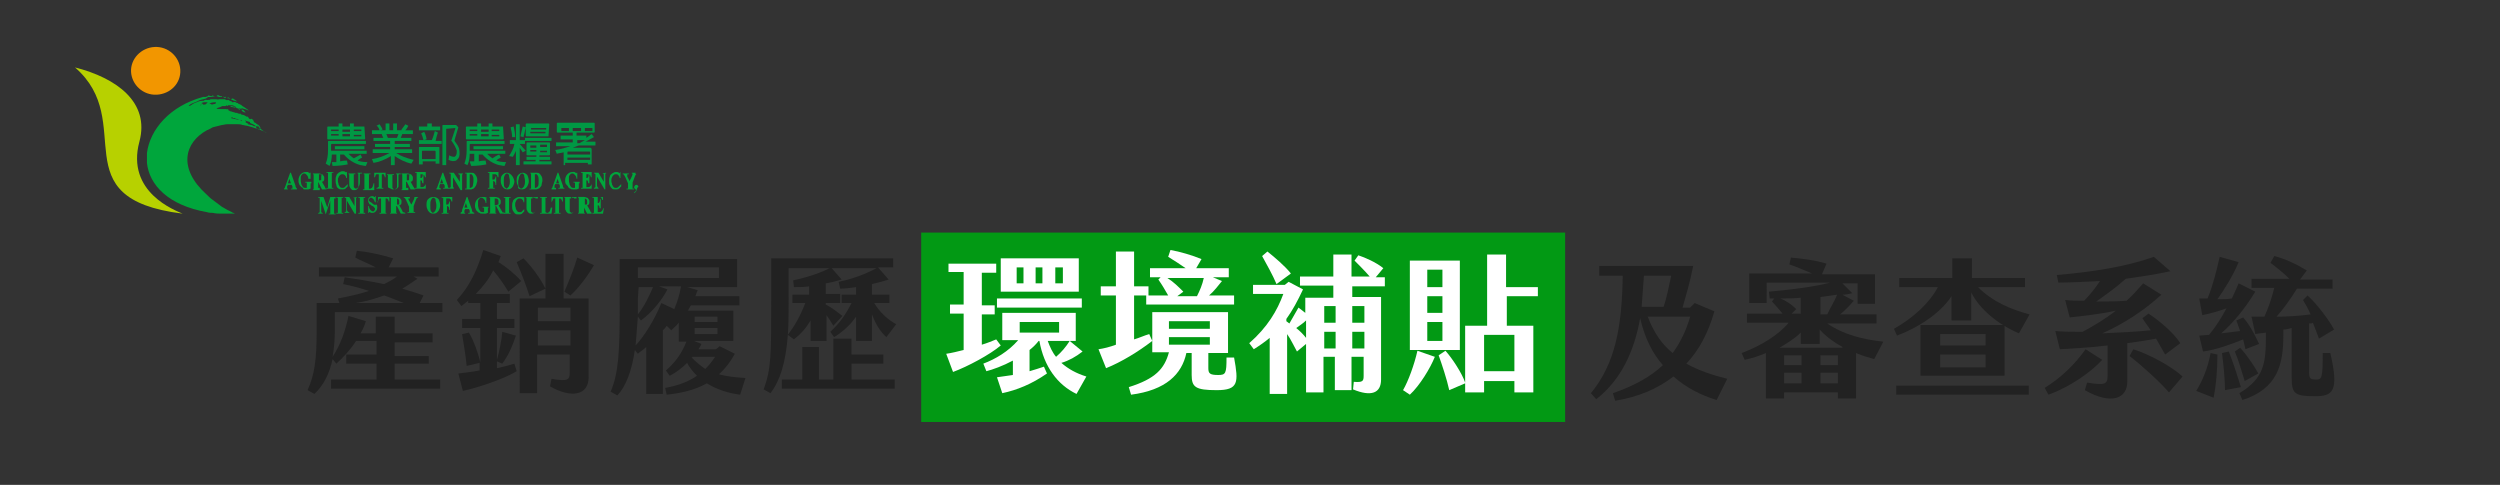 <?xml version="1.0" encoding="utf-8"?>
<!-- Generator: Adobe Illustrator 27.7.0, SVG Export Plug-In . SVG Version: 6.00 Build 0)  -->
<svg version="1.1" id="圖層_1" xmlns="http://www.w3.org/2000/svg" xmlns:xlink="http://www.w3.org/1999/xlink" x="0px" y="0px"
	 viewBox="0 0 330 64" style="enable-background:new 0 0 330 64;" xml:space="preserve">
<rect x="0" y="0" width="330" height="64" fill="#333333" stroke="none"/>
<style type="text/css">
	.st0{fill:#00A63C;}
	.st1{fill:#009844;}
	.st2{fill:#F29600;}
	.st3{fill:#B7D100;}
	.st4{fill:#029914;}
	.st5{enable-background:new    ;}
	.st6{fill:#222222;}
	.st7{fill:#FFFFFF;}
</style>
<g>
	<g>
		<path class="st0" d="M43.2,27.4L42.7,26H42v0.1h0.1c0,0,0.1,0,0.1,0c0,0,0,0,0,0.1c0,0,0,0.1,0,0.2v1.3c0,0.1,0,0.1,0,0.2
			c0,0,0,0.1,0,0.1c0,0,0,0-0.1,0.1c0,0-0.1,0-0.1,0H42v0.1h0.6v-0.1h0c-0.1,0-0.1,0-0.1,0c0,0-0.1-0.1-0.1-0.1c0,0,0-0.1,0-0.2
			v-1.3l0.6,1.8H43l0.6-1.8v1.4c0,0.1,0,0.2,0,0.2c0,0,0,0.1,0,0.1c0,0-0.1,0-0.1,0h-0.1v0.1h0.9v-0.1h-0.1c0,0-0.1,0-0.1,0
			c0,0,0,0,0-0.1c0,0,0-0.1,0-0.2v-1.4c0-0.1,0-0.2,0-0.2c0,0,0,0,0-0.1c0,0,0.1,0,0.1,0h0.1V26h-0.7L43.2,27.4z"/>
		<path class="st0" d="M44.4,26.1L44.4,26.1c0.1,0,0.1,0,0.2,0c0,0,0,0,0,0.1c0,0,0,0.1,0,0.2v1.4c0,0.1,0,0.2,0,0.2c0,0,0,0,0,0.1
			c0,0-0.1,0-0.1,0h-0.1v0.1h0.9v-0.1h-0.1c0,0-0.1,0-0.1,0c0,0,0,0,0-0.1c0,0,0-0.1,0-0.2v-1.4c0-0.1,0-0.2,0-0.2c0,0,0-0.1,0-0.1
			c0,0,0.1,0,0.1,0h0.1V26h-0.9V26.1z"/>
		<path class="st0" d="M46.6,26.1L46.6,26.1L46.6,26.1c0.1,0,0.2,0.1,0.2,0.1c0,0,0,0.1,0,0.2v0.8L46.1,26h-0.6v0.1l0,0
			c0,0,0.1,0,0.1,0c0,0,0,0,0.1,0.1l0,0v1.5c0,0.1,0,0.2,0,0.2c0,0-0.1,0.1-0.2,0.1l0,0v0.1h0.6v-0.1H46c0,0-0.1,0-0.1-0.1
			c0,0-0.1-0.1-0.1-0.2v-1.2l1,1.7H47v-1.8c0-0.1,0-0.2,0-0.2c0,0,0-0.1,0-0.1c0,0,0,0,0.1,0l0,0V26L46.6,26.1L46.6,26.1z"/>
		<path class="st0" d="M47.3,26.1L47.3,26.1c0.1,0,0.1,0,0.2,0c0,0,0,0,0,0.1c0,0,0,0.1,0,0.2v1.4c0,0.1,0,0.2,0,0.2c0,0,0,0,0,0.1
			c0,0-0.1,0-0.1,0h-0.1v0.1h0.9v-0.1h-0.1c0,0-0.1,0-0.1,0c0,0,0,0,0-0.1c0,0,0-0.1,0-0.2v-1.4c0-0.1,0-0.2,0-0.2c0,0,0-0.1,0-0.1
			c0,0,0.1,0,0.1,0h0.1V26h-0.9V26.1z"/>
		<path class="st0" d="M49.1,26.8c-0.1-0.1-0.2-0.1-0.3-0.2c0,0-0.1-0.1-0.1-0.1c0,0,0-0.1,0-0.1c0-0.1,0-0.1,0.1-0.2
			c0-0.1,0.1-0.1,0.2-0.1c0.1,0,0.2,0.1,0.3,0.2c0.1,0.1,0.1,0.2,0.2,0.4l0,0h0.1l0-0.8h-0.1l0,0c0,0.1,0,0.1,0,0.1c0,0,0,0,0,0
			c0,0,0,0-0.1,0c-0.1,0-0.1-0.1-0.1-0.1c-0.1,0-0.1,0-0.2,0c-0.2,0-0.3,0.1-0.4,0.2c-0.1,0.1-0.1,0.3-0.1,0.4c0,0.1,0,0.2,0.1,0.3
			c0,0.1,0.1,0.2,0.2,0.2c0.1,0.1,0.2,0.2,0.3,0.2c0.1,0.1,0.2,0.1,0.2,0.2c0,0,0.1,0.1,0.1,0.1c0,0,0,0.1,0,0.1
			c0,0.1,0,0.1-0.1,0.2c0,0.1-0.1,0.1-0.2,0.1c-0.1,0-0.2-0.1-0.3-0.2c-0.1-0.1-0.2-0.3-0.2-0.5l0,0h-0.1v0.9h0.1l0,0
			c0,0,0-0.1,0-0.1c0,0,0,0,0,0c0,0,0,0,0.1,0c0.1,0,0.1,0.1,0.2,0.1c0,0,0.1,0,0.2,0c0.2,0,0.3-0.1,0.4-0.2
			c0.1-0.1,0.2-0.3,0.2-0.5c0-0.1,0-0.3-0.1-0.4C49.4,27.1,49.3,27,49.1,26.8z"/>
		<path class="st0" d="M49.8,26.7L49.8,26.7L49.8,26.7c0.1-0.2,0.2-0.3,0.2-0.4c0-0.1,0.1-0.1,0.2-0.1h0.1v1.6c0,0.1,0,0.2,0,0.2
			c0,0,0,0,0,0.1c0,0-0.1,0-0.1,0h-0.1v0.1H51v-0.1H51c0,0-0.1,0-0.1,0c0,0,0,0,0-0.1c0,0,0-0.1,0-0.2v-1.6h0.1c0.1,0,0.1,0,0.1,0
			c0,0,0.1,0.1,0.1,0.1c0,0.1,0.1,0.1,0.1,0.3l0,0h0.1V26h-1.5V26.7z"/>
		<path class="st0" d="M53.2,28c0,0-0.1-0.1-0.1-0.2l-0.4-0.7c0.1,0,0.2-0.1,0.2-0.1c0.1-0.1,0.1-0.2,0.1-0.4c0-0.1,0-0.2-0.1-0.3
			c-0.1-0.1-0.1-0.2-0.2-0.2c-0.1,0-0.2-0.1-0.4-0.1h-0.8v0.1h0c0.1,0,0.1,0,0.1,0c0,0,0,0,0,0.1c0,0,0,0.1,0,0.2v1.4
			c0,0.1,0,0.2,0,0.2c0,0,0,0,0,0.1c0,0-0.1,0-0.1,0h0v0.1h0.9v-0.1h0c-0.1,0-0.1,0-0.1,0c0,0,0,0,0-0.1c0,0,0-0.1,0-0.2v-0.6h0.1
			l0.5,1h0.6v-0.1L53.2,28C53.2,28.1,53.2,28.1,53.2,28z M52.2,26.2L52.2,26.2c0.2,0,0.3,0,0.4,0.1c0.1,0.1,0.1,0.2,0.1,0.3
			c0,0.1,0,0.2,0,0.3c0,0.1-0.1,0.1-0.1,0.1c-0.1,0-0.1,0-0.2,0h0V26.2z"/>
		<path class="st0" d="M54.5,26.1L54.5,26.1c0.1,0,0.1,0,0.2,0c0,0,0,0,0,0c0,0,0,0.1-0.1,0.3l-0.3,0.6L54,26.5
			c-0.1-0.2-0.1-0.2-0.1-0.3c0,0,0,0,0,0c0,0,0,0,0.1,0h0.1V26h-0.8v0.1l0,0c0,0,0.1,0,0.1,0c0,0,0.1,0.1,0.2,0.3l0.4,0.9v0.4
			c0,0.1,0,0.2,0,0.2c0,0,0,0.1,0,0.1c0,0-0.1,0-0.1,0h-0.1v0.1h1v-0.1h-0.1c0,0-0.1,0-0.1,0c0,0,0,0,0-0.1c0,0,0-0.1,0-0.2l0-0.5
			l0.3-0.8c0.1-0.2,0.1-0.3,0.2-0.3c0,0,0.1,0,0.1-0.1l0,0V26h-0.5V26.1z"/>
		<path class="st0" d="M57.2,26C57.2,26,57.2,26,57.2,26C57.2,26,57.2,26,57.2,26c-0.3,0-0.5,0.1-0.7,0.3c-0.2,0.2-0.2,0.5-0.2,0.8
			c0,0.3,0.1,0.5,0.2,0.7c0.2,0.3,0.4,0.4,0.7,0.4c0.3,0,0.5-0.1,0.7-0.4c0.1-0.2,0.2-0.4,0.2-0.7c0-0.3-0.1-0.6-0.2-0.8
			C57.7,26.1,57.5,26,57.2,26z M56.9,27.9c-0.1-0.2-0.1-0.4-0.1-0.8c0-0.3,0-0.5,0.1-0.7c0.1-0.2,0.2-0.3,0.3-0.3
			c0.1,0,0.1,0,0.2,0.1c0.1,0.1,0.1,0.1,0.1,0.3c0,0.1,0.1,0.3,0.1,0.6c0,0.2,0,0.4-0.1,0.6c0,0.1-0.1,0.2-0.2,0.3
			c0,0-0.1,0.1-0.2,0.1C57.1,28.1,57,28,56.9,27.9z"/>
		<path class="st0" d="M58.3,26.1L58.3,26.1c0.1,0,0.1,0,0.2,0c0,0,0,0,0,0.1c0,0,0,0.1,0,0.2v1.4c0,0.1,0,0.2,0,0.2c0,0,0,0,0,0.1
			c0,0-0.1,0-0.1,0h-0.1v0.1h0.9v-0.1h-0.1c0,0-0.1,0-0.1,0c0,0,0,0,0-0.1c0,0,0-0.1,0-0.2v-0.6h0c0.1,0,0.1,0,0.2,0.1
			c0.1,0.1,0.1,0.2,0.1,0.4l0,0h0.1v-1.1h-0.1l0,0c0,0.1,0,0.2-0.1,0.3c0,0.1-0.1,0.1-0.1,0.1c0,0-0.1,0-0.2,0h0v-0.8H59
			c0.1,0,0.2,0,0.3,0c0.1,0,0.1,0.1,0.2,0.1c0,0.1,0.1,0.2,0.1,0.3l0,0h0.1V26h-1.4V26.1z"/>
		<path class="st0" d="M62.4,28c0,0-0.1-0.1-0.1-0.3L61.7,26h-0.1l-0.6,1.7C61,27.8,61,28,60.9,28c0,0-0.1,0.1-0.1,0.1l0,0v0.1h0.6
			v-0.1l0,0c-0.1,0-0.1,0-0.1,0c0,0,0-0.1,0-0.1c0,0,0-0.1,0-0.2l0.1-0.2h0.5l0.1,0.2c0,0.1,0,0.1,0,0.1c0,0,0,0,0,0.1
			c0,0,0,0,0,0.1c0,0-0.1,0-0.1,0h-0.1v0.1h0.8v-0.1L62.4,28C62.5,28.1,62.5,28.1,62.4,28z M61.3,27.4l0.2-0.6l0.2,0.6H61.3z"/>
		<path class="st0" d="M63.7,27.4L63.7,27.4c0.1,0,0.1,0,0.2,0c0,0,0,0,0,0.1c0,0,0,0,0,0.2V28c0,0-0.1,0-0.1,0c0,0-0.1,0-0.1,0
			c-0.1,0-0.2,0-0.3-0.1c-0.1-0.1-0.1-0.2-0.2-0.3c0-0.1-0.1-0.3-0.1-0.5c0-0.2,0-0.3,0-0.5c0-0.2,0.1-0.3,0.2-0.4
			c0.1-0.1,0.2-0.1,0.3-0.1c0.1,0,0.2,0.1,0.3,0.2c0.1,0.1,0.2,0.3,0.2,0.5l0,0h0.1V26h-0.1l0,0c0,0.1,0,0.1,0,0.1c0,0,0,0,0,0
			c0,0,0,0-0.1-0.1C64,26,63.9,26,63.9,26c-0.1,0-0.1,0-0.2,0c-0.3,0-0.5,0.1-0.7,0.3c-0.2,0.2-0.3,0.5-0.3,0.8c0,0.2,0,0.3,0.1,0.5
			c0,0.1,0.1,0.2,0.2,0.3c0.1,0.1,0.2,0.2,0.3,0.2c0.1,0.1,0.2,0.1,0.4,0.1c0.1,0,0.2,0,0.4,0c0.1,0,0.2-0.1,0.3-0.1l0,0v-0.5
			c0-0.1,0-0.1,0-0.1c0,0,0-0.1,0-0.1c0,0,0,0,0.1,0l0,0v-0.1h-0.8V27.4z"/>
		<path class="st0" d="M66.3,28c0,0,0-0.1-0.1-0.2l-0.4-0.7c0.1,0,0.2-0.1,0.2-0.1c0.1-0.1,0.1-0.2,0.1-0.4c0-0.1,0-0.2-0.1-0.3
			c-0.1-0.1-0.1-0.2-0.2-0.2c-0.1,0-0.2-0.1-0.4-0.1h-0.8v0.1h0c0.1,0,0.1,0,0.1,0c0,0,0,0,0,0.1c0,0,0,0.1,0,0.2v1.4
			c0,0.1,0,0.2,0,0.2c0,0,0,0,0,0.1c0,0-0.1,0-0.1,0h0v0.1h0.9v-0.1h0c-0.1,0-0.1,0-0.1,0c0,0,0,0,0-0.1c0,0,0-0.1,0-0.2v-0.6h0.1
			l0.5,1h0.6v-0.1L66.3,28C66.4,28.1,66.3,28.1,66.3,28z M65.3,27.1v-0.9h0.1c0.1,0,0.2,0,0.3,0.1c0.1,0.1,0.1,0.2,0.1,0.3
			c0,0.1,0,0.2,0,0.3c0,0.1-0.1,0.1-0.1,0.1C65.5,27.1,65.5,27.1,65.3,27.1L65.3,27.1z"/>
		<path class="st0" d="M66.5,26.1L66.5,26.1c0.1,0,0.1,0,0.2,0c0,0,0,0,0,0.1c0,0,0,0.1,0,0.2v1.4c0,0.1,0,0.2,0,0.2c0,0,0,0,0,0.1
			c0,0-0.1,0-0.1,0h-0.1v0.1h0.9v-0.1h-0.1c0,0-0.1,0-0.1,0c0,0,0,0,0-0.1c0,0,0-0.1,0-0.2v-1.4c0-0.1,0-0.2,0-0.2c0,0,0-0.1,0-0.1
			c0,0,0.1,0,0.1,0h0.1V26h-0.9V26.1z"/>
		<path class="st0" d="M69.1,26c0,0,0,0.1,0,0.1c0,0,0,0,0,0c0,0,0,0-0.1-0.1C68.8,26,68.6,26,68.5,26c-0.2,0-0.3,0.1-0.5,0.2
			c-0.1,0.1-0.3,0.2-0.3,0.4c-0.1,0.2-0.1,0.4-0.1,0.6c0,0.2,0,0.4,0.1,0.6c0.1,0.2,0.2,0.3,0.3,0.4c0.1,0.1,0.3,0.1,0.5,0.1
			c0.1,0,0.3,0,0.4-0.1c0.1-0.1,0.2-0.2,0.3-0.3v-0.3l-0.1,0.1c-0.1,0.1-0.2,0.2-0.3,0.3C68.8,28,68.7,28,68.6,28
			c-0.1,0-0.2,0-0.3-0.1c-0.1-0.1-0.1-0.2-0.2-0.3c0-0.2-0.1-0.3-0.1-0.5c0-0.2,0-0.4,0.1-0.5c0-0.1,0.1-0.2,0.2-0.3
			c0.1-0.1,0.2-0.1,0.3-0.1c0.1,0,0.2,0,0.3,0.1c0.1,0.1,0.2,0.2,0.2,0.4l0,0h0.1V26L69.1,26L69.1,26z"/>
		<path class="st0" d="M70.5,26.1L70.5,26.1c0.1,0,0.1,0,0.2,0c0,0,0,0,0,0.1c0,0,0,0.1,0,0.2v0.9c0,0.2,0,0.4,0,0.5
			c0,0.1-0.1,0.2-0.1,0.2c-0.1,0-0.1,0.1-0.2,0.1c-0.1,0-0.1,0-0.2-0.1c0,0-0.1-0.1-0.1-0.1c0-0.1,0-0.2,0-0.4v-1c0-0.1,0-0.2,0-0.2
			c0,0,0,0,0-0.1c0,0,0,0,0.1,0h0.1V26h-0.9v0.1l0,0h0c0.1,0,0.1,0,0.1,0c0,0,0,0,0,0.1c0,0,0,0.1,0,0.2v1c0,0.2,0,0.3,0.1,0.4
			c0,0.1,0.1,0.2,0.2,0.3c0.1,0.1,0.2,0.1,0.3,0.1c0.2,0,0.3,0,0.4-0.1c0.1-0.1,0.2-0.2,0.2-0.3c0-0.1,0-0.3,0-0.5v-0.8
			c0-0.1,0-0.1,0-0.2c0,0,0-0.1,0.1-0.1c0,0,0.1,0,0.1,0h0.1V26h-0.6V26.1z"/>
		<path class="st0" d="M72.7,27.4c0,0.2-0.1,0.3-0.1,0.4c0,0.1-0.1,0.1-0.1,0.2c-0.1,0-0.1,0.1-0.2,0.1h-0.1C72,28,72,28,72,28
			c0,0,0,0,0-0.1c0,0,0-0.1,0-0.2v-1.3c0-0.1,0-0.2,0-0.2c0,0,0-0.1,0-0.1c0,0,0.1,0,0.1,0h0.1V26h-0.9v0.1h0.1c0,0,0.1,0,0.1,0
			c0,0,0,0,0,0.1c0,0,0,0.1,0,0.2v1.4c0,0.1,0,0.2,0,0.2c0,0,0,0,0,0.1c0,0-0.1,0-0.1,0h-0.1v0.1h1.5l0.1-0.8L72.7,27.4L72.7,27.4z"
			/>
		<path class="st0" d="M72.8,26.7L72.8,26.7L72.8,26.7c0.1-0.2,0.2-0.3,0.2-0.4c0-0.1,0.1-0.1,0.2-0.1h0.1v1.6c0,0.1,0,0.2,0,0.2
			c0,0,0,0,0,0.1c0,0-0.1,0-0.1,0h-0.1v0.1H74v-0.1h-0.1c0,0-0.1,0-0.1,0c0,0,0,0,0-0.1c0,0,0-0.1,0-0.2v-1.6h0.1c0.1,0,0.1,0,0.1,0
			c0,0,0.1,0.1,0.1,0.1c0,0.1,0.1,0.1,0.1,0.3l0,0h0.1V26h-1.5V26.7z"/>
		<path class="st0" d="M75.6,26.1L75.6,26.1c0.1,0,0.1,0,0.2,0c0,0,0,0,0,0.1c0,0,0,0.1,0,0.2v0.9c0,0.2,0,0.4,0,0.5
			c0,0.1-0.1,0.2-0.1,0.2c-0.1,0-0.1,0.1-0.2,0.1c-0.1,0-0.1,0-0.2-0.1c0,0-0.1-0.1-0.1-0.1c0-0.1,0-0.2,0-0.4v-1c0-0.1,0-0.2,0-0.2
			c0,0,0,0,0-0.1c0,0,0,0,0.1,0h0.1V26h-0.9v0.1l0,0h0c0.1,0,0.1,0,0.1,0c0,0,0,0,0,0.1c0,0,0,0.1,0,0.2v1c0,0.2,0,0.3,0.1,0.4
			c0,0.1,0.1,0.2,0.2,0.3c0.1,0.1,0.2,0.1,0.3,0.1c0.2,0,0.3,0,0.4-0.1c0.1-0.1,0.2-0.2,0.2-0.3c0-0.1,0-0.3,0-0.5v-0.8
			c0-0.1,0-0.1,0-0.2c0,0,0-0.1,0.1-0.1c0,0,0.1,0,0.1,0h0.1V26h-0.6V26.1z"/>
		<path class="st0" d="M78,28c0,0-0.1-0.1-0.1-0.2l-0.4-0.7c0.1,0,0.2-0.1,0.2-0.1c0.1-0.1,0.1-0.2,0.1-0.4c0-0.1,0-0.2-0.1-0.3
			c-0.1-0.1-0.1-0.2-0.2-0.2c-0.1,0-0.2-0.1-0.4-0.1h-0.8v0.1h0c0.1,0,0.1,0,0.1,0c0,0,0,0,0,0.1c0,0,0,0.1,0,0.2v1.4
			c0,0.1,0,0.2,0,0.2c0,0,0,0,0,0.1c0,0-0.1,0-0.1,0h0v0.1h0.9v-0.1h0c-0.1,0-0.1,0-0.1,0c0,0,0,0,0-0.1c0,0,0-0.1,0-0.2v-0.6H77
			l0.5,1h0.6v-0.1L78,28C78,28.1,78,28.1,78,28z M77,26.2L77,26.2c0.2,0,0.3,0,0.4,0.1c0.1,0.1,0.1,0.2,0.1,0.3c0,0.1,0,0.2,0,0.3
			c0,0.1-0.1,0.1-0.1,0.1c-0.1,0-0.1,0-0.2,0h0V26.2z"/>
		<path class="st0" d="M79.6,27.5c0,0.2-0.1,0.3-0.2,0.4C79.3,28,79.2,28,79.1,28H79c0,0-0.1,0-0.1,0c0,0,0,0,0-0.1c0,0,0-0.1,0-0.2
			v-0.6c0.1,0,0.1,0,0.1,0c0,0,0.1,0.1,0.1,0.1c0,0.1,0,0.2,0.1,0.3l0,0h0.1v-1.2h-0.1l0,0c0,0.2,0,0.3-0.1,0.4
			c0,0.1-0.1,0.1-0.2,0.1h0v-0.8H79c0.1,0,0.2,0,0.2,0c0.1,0,0.1,0.1,0.2,0.1c0,0.1,0.1,0.2,0.1,0.3l0,0h0.1V26h-1.4v0.1h0.1
			c0,0,0.1,0,0.1,0c0,0,0,0,0,0.1c0,0,0,0.1,0,0.2v1.4c0,0.1,0,0.2,0,0.2c0,0,0,0,0,0.1c0,0-0.1,0-0.1,0h-0.1v0.1h1.4l0.1-0.7
			L79.6,27.5L79.6,27.5z"/>
	</g>
	<path class="st0" d="M39.1,24.8c0,0-0.1-0.1-0.1-0.3l-0.6-1.7h-0.1l-0.6,1.7c-0.1,0.2-0.1,0.3-0.1,0.3c0,0-0.1,0.1-0.1,0.1l0,0v0.1
		H38v-0.1l0,0c-0.1,0-0.1,0-0.1,0c0,0,0-0.1,0-0.1c0,0,0-0.1,0-0.2l0.1-0.2h0.5l0.1,0.2c0,0.1,0,0.1,0,0.1c0,0,0,0,0,0.1
		c0,0,0,0,0,0.1c0,0-0.1,0-0.1,0h-0.1v0.1h0.8v-0.1L39.1,24.8C39.1,24.8,39.1,24.8,39.1,24.8z M38,24.2l0.2-0.6l0.2,0.6H38z"/>
	<path class="st0" d="M40.3,24.1L40.3,24.1c0.1,0,0.1,0,0.2,0c0,0,0,0,0,0.1c0,0,0,0,0,0.2v0.4c0,0-0.1,0-0.1,0c0,0-0.1,0-0.1,0
		c-0.1,0-0.2,0-0.3-0.1c-0.1-0.1-0.1-0.2-0.2-0.3c0-0.1-0.1-0.3-0.1-0.5c0-0.2,0-0.3,0-0.5c0-0.2,0.1-0.3,0.2-0.4
		c0.1-0.1,0.2-0.1,0.3-0.1c0.1,0,0.2,0.1,0.3,0.2c0.1,0.1,0.2,0.3,0.2,0.5l0,0H41v-0.8h-0.1l0,0c0,0.1,0,0.1,0,0.1c0,0,0,0,0,0
		c0,0,0,0-0.1-0.1c-0.1,0-0.1-0.1-0.2-0.1c-0.1,0-0.1,0-0.2,0c-0.3,0-0.5,0.1-0.7,0.3c-0.2,0.2-0.3,0.5-0.3,0.8c0,0.2,0,0.3,0.1,0.5
		c0,0.1,0.1,0.2,0.2,0.3c0.1,0.1,0.2,0.2,0.3,0.2C40,25,40.1,25,40.3,25c0.1,0,0.2,0,0.4,0c0.1,0,0.2-0.1,0.3-0.1l0,0v-0.5
		c0-0.1,0-0.1,0-0.1c0,0,0-0.1,0-0.1c0,0,0,0,0.1,0l0,0V24h-0.8V24.1z"/>
	<path class="st0" d="M42.2,24.8L42.2,24.8c-0.1,0-0.1,0-0.2,0c0,0,0,0,0-0.1c0,0,0-0.1,0-0.2V24H42l0.5,1h0.6v-0.1l0,0
		c0,0-0.1,0-0.1,0c0,0-0.1-0.1-0.1-0.2l-0.4-0.7c0.1,0,0.2-0.1,0.2-0.1c0.1-0.1,0.1-0.2,0.1-0.4c0-0.1,0-0.2-0.1-0.3
		c-0.1-0.1-0.1-0.2-0.2-0.2c-0.1,0-0.2-0.1-0.4-0.1h-0.8v0.1h0c0.1,0,0.1,0,0.1,0c0,0,0,0,0,0.1c0,0,0,0.1,0,0.2v1.4
		c0,0.1,0,0.2,0,0.2c0,0,0,0,0,0.1c0,0-0.1,0-0.1,0h0v0.1h0.9V24.8z M42.4,23.4c0,0.1,0,0.2,0,0.3c0,0.1-0.1,0.1-0.1,0.1
		c-0.1,0-0.1,0-0.2,0h0V23h0.1c0.1,0,0.2,0,0.3,0.1C42.4,23.1,42.4,23.2,42.4,23.4z"/>
	<path class="st0" d="M44,24.8L44,24.8c-0.1,0-0.2,0-0.2,0c0,0,0,0,0-0.1c0,0,0-0.1,0-0.2v-1.4c0-0.1,0-0.2,0-0.2c0,0,0-0.1,0-0.1
		c0,0,0.1,0,0.1,0H44v-0.1h-0.9v0.1h0.1c0,0,0.1,0,0.1,0c0,0,0,0,0,0.1c0,0,0,0.1,0,0.2v1.4c0,0.1,0,0.2,0,0.2c0,0,0,0,0,0.1
		c0,0-0.1,0-0.1,0h-0.1v0.1H44V24.8z"/>
	<path class="st0" d="M44.7,24.9c0.1,0.1,0.3,0.1,0.5,0.1c0.1,0,0.3,0,0.4-0.1c0.1-0.1,0.2-0.2,0.3-0.3v-0.3l-0.1,0.1
		c-0.1,0.1-0.2,0.2-0.3,0.3c-0.1,0.1-0.2,0.1-0.3,0.1c-0.1,0-0.2,0-0.3-0.1c-0.1-0.1-0.1-0.2-0.2-0.3c0-0.2-0.1-0.3-0.1-0.5
		c0-0.2,0-0.4,0.1-0.5c0-0.1,0.1-0.2,0.2-0.3c0.1-0.1,0.2-0.1,0.3-0.1c0.1,0,0.2,0,0.3,0.1c0.1,0.1,0.2,0.2,0.2,0.4l0,0h0.1v-0.8
		h-0.1l0,0c0,0,0,0.1,0,0.1c0,0,0,0,0,0c0,0,0,0-0.1-0.1c-0.1-0.1-0.3-0.1-0.4-0.1c-0.2,0-0.3,0.1-0.5,0.2c-0.1,0.1-0.3,0.2-0.3,0.4
		c-0.1,0.2-0.1,0.4-0.1,0.6c0,0.2,0,0.4,0.1,0.6C44.4,24.6,44.5,24.8,44.7,24.9z"/>
	<path class="st0" d="M47.5,24v-0.8c0-0.1,0-0.1,0-0.2c0,0,0-0.1,0.1-0.1c0,0,0.1,0,0.1,0h0.1v-0.1h-0.6v0.1h0c0.1,0,0.1,0,0.1,0
		c0,0,0,0,0,0.1c0,0,0,0.1,0,0.2v0.9c0,0.2,0,0.4,0,0.5c0,0.1-0.1,0.2-0.1,0.2c-0.1,0-0.1,0.1-0.2,0.1c-0.1,0-0.1,0-0.2-0.1
		c0,0-0.1-0.1-0.1-0.1c0-0.1,0-0.2,0-0.4v-1c0-0.1,0-0.2,0-0.2c0,0,0,0,0-0.1c0,0,0,0,0.1,0h0.1v-0.1h-0.9v0.1l0,0h0
		c0.1,0,0.1,0,0.1,0c0,0,0,0,0,0.1c0,0,0,0.1,0,0.2v1c0,0.2,0,0.3,0.1,0.4c0,0.1,0.1,0.2,0.2,0.3c0.1,0.1,0.2,0.1,0.3,0.1
		c0.2,0,0.3,0,0.4-0.1c0.1-0.1,0.2-0.2,0.2-0.3C47.5,24.4,47.5,24.2,47.5,24z"/>
	<path class="st0" d="M49.4,24.2h-0.1l0,0c0,0.2-0.1,0.3-0.1,0.4c0,0.1-0.1,0.1-0.1,0.2c-0.1,0-0.1,0.1-0.2,0.1h-0.1
		c-0.1,0-0.1,0-0.1,0c0,0,0,0,0-0.1c0,0,0-0.1,0-0.2v-1.3c0-0.1,0-0.2,0-0.2c0,0,0-0.1,0-0.1c0,0,0.1,0,0.1,0h0.1v-0.1h-0.9v0.1H48
		c0,0,0.1,0,0.1,0c0,0,0,0,0,0.1c0,0,0,0.1,0,0.2v1.4c0,0.1,0,0.2,0,0.2c0,0,0,0,0,0.1c0,0-0.1,0-0.1,0h-0.1v0.1h1.5L49.4,24.2z"/>
	<path class="st0" d="M49.9,24.7C49.9,24.8,49.9,24.8,49.9,24.7c-0.1,0.1-0.1,0.1-0.1,0.1h-0.1v0.1h0.9v-0.1h-0.1c0,0-0.1,0-0.1,0
		c0,0,0,0,0-0.1c0,0,0-0.1,0-0.2V23h0.1c0.1,0,0.1,0,0.1,0c0.1,0,0.1,0.1,0.1,0.1c0,0.1,0.1,0.1,0.1,0.3l0,0h0.1v-0.6h-1.5v0.6h0.1
		l0,0c0-0.1,0.1-0.3,0.1-0.3c0-0.1,0.1-0.1,0.2-0.1H50v1.6C50,24.7,50,24.7,49.9,24.7z"/>
	<path class="st0" d="M51.6,24.9C51.7,25,51.8,25,52,25c0.2,0,0.3,0,0.4-0.1c0.1-0.1,0.2-0.2,0.2-0.3c0-0.1,0-0.3,0-0.5v-0.8
		c0-0.1,0-0.1,0-0.2c0,0,0-0.1,0.1-0.1c0,0,0.1,0,0.1,0h0.1v-0.1h-0.6v0.1h0c0.1,0,0.1,0,0.1,0c0,0,0,0,0,0.1c0,0,0,0.1,0,0.2v0.9
		c0,0.2,0,0.4,0,0.5c0,0.1-0.1,0.2-0.1,0.2c-0.1,0-0.1,0.1-0.2,0.1c-0.1,0-0.1,0-0.2-0.1c0,0-0.1-0.1-0.1-0.1c0-0.1,0-0.2,0-0.4v-1
		c0-0.1,0-0.2,0-0.2c0,0,0,0,0-0.1c0,0,0,0,0.1,0H52v-0.1h-0.9v0.1l0,0h0c0.1,0,0.1,0,0.1,0c0,0,0,0,0,0.1c0,0,0,0.1,0,0.2v1
		c0,0.2,0,0.3,0.1,0.4C51.4,24.8,51.5,24.9,51.6,24.9z"/>
	<path class="st0" d="M53.8,24.8L53.8,24.8c-0.1,0-0.1,0-0.2,0c0,0,0,0,0-0.1c0,0,0-0.1,0-0.2V24h0.1l0.5,1h0.6v-0.1l0,0
		c0,0-0.1,0-0.1,0c0,0,0-0.1-0.1-0.2l-0.4-0.7c0.1,0,0.2-0.1,0.2-0.1c0.1-0.1,0.1-0.2,0.1-0.4c0-0.1,0-0.2-0.1-0.3
		c-0.1-0.1-0.1-0.2-0.2-0.2c-0.1,0-0.2-0.1-0.4-0.1H53v0.1h0c0.1,0,0.1,0,0.1,0c0,0,0,0,0,0.1c0,0,0,0.1,0,0.2v1.4
		c0,0.1,0,0.2,0,0.2c0,0,0,0,0,0.1c0,0-0.1,0-0.1,0h0v0.1h0.9V24.8z M54,23.4c0,0.1,0,0.2,0,0.3c0,0.1-0.1,0.1-0.1,0.1
		c-0.1,0-0.1,0-0.2,0h0V23h0.1c0.1,0,0.2,0,0.3,0.1C54,23.1,54,23.2,54,23.4z"/>
	<path class="st0" d="M56.2,24.2L56.2,24.2c0,0.2-0.1,0.3-0.2,0.4c-0.1,0.1-0.2,0.1-0.3,0.1h-0.1c0,0-0.1,0-0.1,0c0,0,0,0,0-0.1
		c0,0,0-0.1,0-0.2v-0.6c0.1,0,0.1,0,0.1,0c0,0,0.1,0.1,0.1,0.1c0,0.1,0,0.2,0.1,0.3l0,0h0.1v-1.2h-0.1l0,0c0,0.2,0,0.3-0.1,0.4
		c0,0.1-0.1,0.1-0.2,0.1h0V23h0.1c0.1,0,0.2,0,0.2,0c0.1,0,0.1,0.1,0.2,0.1c0,0.1,0.1,0.2,0.1,0.3l0,0h0.1v-0.7h-1.4v0.1h0.1
		c0,0,0.1,0,0.1,0c0,0,0,0,0,0.1c0,0,0,0.1,0,0.2v1.4c0,0.1,0,0.2,0,0.2c0,0,0,0.1,0,0.1c0,0-0.1,0-0.1,0h-0.1v0.1h1.4L56.2,24.2
		L56.2,24.2z"/>
	<path class="st0" d="M58,24.8c0,0,0-0.1,0-0.1c0,0,0-0.1,0-0.2l0.1-0.2h0.5l0.1,0.2c0,0.1,0,0.1,0,0.1c0,0,0,0,0,0.1c0,0,0,0,0,0.1
		c0,0-0.1,0-0.1,0h-0.1v0.1h0.8v-0.1l0,0c0,0-0.1,0-0.1,0c0,0-0.1-0.1-0.1-0.3l-0.6-1.7h-0.1l-0.6,1.7c-0.1,0.2-0.1,0.3-0.1,0.3
		c0,0-0.1,0.1-0.1,0.1l0,0v0.1h0.6v-0.1l0,0C58,24.8,58,24.8,58,24.8z M58.1,24.2l0.2-0.6l0.2,0.6H58.1z"/>
	<path class="st0" d="M59.9,24.8c0,0-0.1-0.1-0.1-0.2v-1.2l1,1.7H61v-1.8c0-0.1,0-0.2,0-0.2c0,0,0-0.1,0-0.1c0,0,0,0,0.1,0l0,0v-0.1
		h-0.6v0.1l0,0h0c0.1,0,0.1,0,0.2,0.1c0,0,0,0.1,0,0.2V24l-0.8-1.2h-0.6v0.1l0,0c0,0,0.1,0,0.1,0c0,0,0.1,0,0.1,0.1l0,0v1.5
		c0,0.1,0,0.2,0,0.2c0,0-0.1,0.1-0.2,0.1l0,0v0.1h0.6v-0.1H60C60,24.8,59.9,24.8,59.9,24.8z"/>
	<path class="st0" d="M62.9,24.3c0-0.1,0.1-0.3,0.1-0.4c0-0.2,0-0.4-0.1-0.6c-0.1-0.2-0.2-0.3-0.3-0.4c-0.1-0.1-0.3-0.1-0.5-0.1
		h-0.7v0.1h0.1c0,0,0.1,0,0.1,0c0,0,0,0,0,0.1c0,0,0,0.1,0,0.2v1.4c0,0.1,0,0.2,0,0.2c0,0,0,0,0,0.1c0,0-0.1,0-0.1,0h-0.1v0.1H62
		c0.1,0,0.2,0,0.2,0c0.1,0,0.2-0.1,0.3-0.1c0.1-0.1,0.1-0.1,0.2-0.2C62.8,24.5,62.9,24.4,62.9,24.3z M62.4,24.6
		c-0.1,0.1-0.2,0.2-0.3,0.2c0,0-0.1,0-0.1,0c0,0,0,0,0,0c0,0,0,0,0-0.2V23c0.1,0,0.2,0,0.2,0c0.1,0,0.1,0.1,0.2,0.2
		c0.1,0.2,0.1,0.4,0.1,0.6C62.5,24.2,62.4,24.5,62.4,24.6z"/>
	<path class="st0" d="M65.3,24.8L65.3,24.8c-0.1,0-0.2,0-0.2,0c0,0,0,0,0-0.1c0,0,0-0.1,0-0.2v-0.6h0c0.1,0,0.1,0,0.2,0.1
		c0.1,0.1,0.1,0.2,0.1,0.4l0,0h0.1v-1.1h-0.1l0,0c0,0.1,0,0.2-0.1,0.3c0,0.1-0.1,0.1-0.1,0.1c0,0-0.1,0-0.2,0h0V23h0.1
		c0.1,0,0.2,0,0.3,0c0.1,0,0.1,0.1,0.2,0.1c0,0.1,0.1,0.2,0.1,0.3l0,0h0.1v-0.7h-1.4v0.1h0.1c0,0,0.1,0,0.1,0c0,0,0,0,0,0.1
		c0,0,0,0.1,0,0.2v1.4c0,0.1,0,0.2,0,0.2c0,0,0,0.1,0,0.1c0,0-0.1,0-0.1,0h-0.1v0.1h0.9V24.8z"/>
	<path class="st0" d="M67.5,23.1c-0.2-0.2-0.4-0.3-0.6-0.3c0,0,0,0,0,0c0,0,0,0,0,0c-0.2,0-0.4,0.1-0.6,0.3
		c-0.2,0.2-0.2,0.5-0.2,0.8c0,0.3,0.1,0.5,0.2,0.7c0.2,0.3,0.4,0.4,0.7,0.4c0.3,0,0.5-0.1,0.7-0.4c0.1-0.2,0.2-0.4,0.2-0.7
		C67.8,23.5,67.7,23.3,67.5,23.1z M66.6,24.7c-0.1-0.2-0.1-0.4-0.1-0.8c0-0.3,0-0.5,0.1-0.7c0.1-0.2,0.2-0.3,0.3-0.3
		c0.1,0,0.1,0,0.2,0.1c0.1,0.1,0.1,0.1,0.1,0.3c0,0.1,0.1,0.3,0.1,0.6c0,0.2,0,0.4-0.1,0.6c0,0.1-0.1,0.2-0.2,0.3
		c0,0-0.1,0.1-0.2,0.1C66.8,24.8,66.7,24.8,66.6,24.7z"/>
	<path class="st0" d="M68.9,25c0.3,0,0.5-0.1,0.7-0.4c0.1-0.2,0.2-0.4,0.2-0.7c0-0.3-0.1-0.6-0.2-0.8c-0.2-0.2-0.4-0.3-0.6-0.3
		c0,0,0,0,0,0c0,0,0,0,0,0c-0.2,0-0.4,0.1-0.6,0.3c-0.2,0.2-0.2,0.5-0.2,0.8c0,0.3,0.1,0.5,0.2,0.7C68.3,24.9,68.6,25,68.9,25z
		 M68.6,23.2c0.1-0.2,0.2-0.3,0.3-0.3c0.1,0,0.1,0,0.2,0.1c0.1,0.1,0.1,0.1,0.1,0.3c0,0.1,0.1,0.3,0.1,0.6c0,0.2,0,0.4-0.1,0.6
		c0,0.1-0.1,0.2-0.2,0.3c0,0-0.1,0.1-0.2,0.1c-0.1,0-0.2-0.1-0.3-0.2c-0.1-0.2-0.1-0.4-0.1-0.8C68.5,23.6,68.5,23.3,68.6,23.2z"/>
	<path class="st0" d="M71.4,24.6c0.1-0.1,0.1-0.2,0.1-0.3c0-0.1,0.1-0.3,0.1-0.4c0-0.2,0-0.4-0.1-0.6c-0.1-0.2-0.2-0.3-0.3-0.4
		c-0.1-0.1-0.3-0.1-0.5-0.1h-0.7v0.1H70c0,0,0.1,0,0.1,0c0,0,0,0,0,0.1c0,0,0,0.1,0,0.2v1.4c0,0.1,0,0.2,0,0.2c0,0,0,0,0,0.1
		c0,0-0.1,0-0.1,0h-0.1v0.1h0.7c0.1,0,0.2,0,0.2,0c0.1,0,0.2-0.1,0.3-0.1C71.3,24.8,71.3,24.7,71.4,24.6z M71,24.6
		c-0.1,0.1-0.2,0.2-0.3,0.2c0,0-0.1,0-0.1,0c0,0,0,0,0,0c0,0,0,0,0-0.2V23c0.1,0,0.2,0,0.2,0c0.1,0,0.1,0.1,0.2,0.2
		c0.1,0.2,0.1,0.4,0.1,0.6C71.1,24.2,71.1,24.5,71,24.6z"/>
	<path class="st0" d="M73.4,24.8L73.4,24.8c-0.1,0-0.2,0-0.2,0c0,0,0-0.1,0-0.1c0,0,0-0.1,0-0.2l0.1-0.2h0.5l0.1,0.2
		c0,0.1,0,0.1,0,0.1c0,0,0,0,0,0.1c0,0,0,0,0,0.1c0,0-0.1,0-0.1,0h-0.1v0.1h0.8v-0.1l0,0c0,0-0.1,0-0.1,0c0,0-0.1-0.1-0.1-0.3
		l-0.6-1.7h-0.1l-0.6,1.7c-0.1,0.2-0.1,0.3-0.1,0.3c0,0-0.1,0.1-0.1,0.1l0,0v0.1h0.6V24.8z M73.4,24.2l0.2-0.6l0.2,0.6H73.4z"/>
	<path class="st0" d="M75,24.7c0.1,0.1,0.2,0.2,0.3,0.2c0.1,0.1,0.2,0.1,0.4,0.1c0.1,0,0.2,0,0.4,0c0.1,0,0.2-0.1,0.3-0.1l0,0v-0.5
		c0-0.1,0-0.1,0-0.1c0,0,0-0.1,0-0.1c0,0,0,0,0.1,0l0,0V24h-0.8v0.1h0.1c0,0,0.1,0,0.1,0c0,0,0,0,0,0.1c0,0,0,0,0,0.2v0.4
		c0,0-0.1,0-0.1,0c0,0-0.1,0-0.1,0c-0.1,0-0.2,0-0.3-0.1c-0.1-0.1-0.1-0.2-0.2-0.3c0-0.2-0.1-0.3-0.1-0.5c0-0.2,0-0.3,0-0.5
		c0-0.2,0.1-0.3,0.2-0.4c0.1-0.1,0.2-0.1,0.3-0.1c0.1,0,0.2,0.1,0.3,0.2c0.1,0.1,0.2,0.3,0.2,0.5l0,0h0.1v-0.8h-0.1l0,0
		c0,0.1,0,0.1,0,0.1c0,0,0,0,0,0c0,0,0,0-0.1-0.1c-0.1,0-0.1-0.1-0.2-0.1c-0.1,0-0.1,0-0.2,0c-0.3,0-0.5,0.1-0.7,0.3
		c-0.2,0.2-0.3,0.5-0.3,0.8c0,0.2,0,0.3,0.1,0.5C74.9,24.5,75,24.6,75,24.7z"/>
	<path class="st0" d="M78.1,24.2L78.1,24.2c0,0.2-0.1,0.3-0.2,0.4c-0.1,0.1-0.2,0.1-0.3,0.1h-0.1c0,0-0.1,0-0.1,0c0,0,0,0,0-0.1
		c0,0,0-0.1,0-0.2v-0.6c0.1,0,0.1,0,0.1,0c0,0,0.1,0.1,0.1,0.1c0,0.1,0,0.2,0.1,0.3l0,0h0.1v-1.2h-0.1l0,0c0,0.2,0,0.3-0.1,0.4
		c0,0.1-0.1,0.1-0.2,0.1h0V23h0.1c0.1,0,0.2,0,0.2,0c0.1,0,0.1,0.1,0.2,0.1c0,0.1,0.1,0.2,0.1,0.3l0,0h0.1v-0.7h-1.4v0.1h0.1
		c0,0,0.1,0,0.1,0c0,0,0,0,0,0.1c0,0,0,0.1,0,0.2v1.4c0,0.1,0,0.2,0,0.2c0,0,0,0.1,0,0.1c0,0-0.1,0-0.1,0h-0.1v0.1h1.4L78.1,24.2
		L78.1,24.2z"/>
	<path class="st0" d="M79.5,22.9L79.5,22.9L79.5,22.9c0.1,0,0.2,0.1,0.2,0.1c0,0,0,0.1,0,0.2V24L79,22.8h-0.6v0.1l0,0
		c0,0,0.1,0,0.1,0c0,0,0,0,0.1,0.1l0,0v1.5c0,0.1,0,0.2,0,0.2c0,0-0.1,0.1-0.2,0.1l0,0v0.1H79v-0.1H79c0,0-0.1,0-0.1-0.1
		c0,0-0.1-0.1-0.1-0.2v-1.2l1,1.7h0.1v-1.8c0-0.1,0-0.2,0-0.2c0,0,0-0.1,0-0.1c0,0,0,0,0.1,0l0,0v-0.1L79.5,22.9L79.5,22.9z"/>
	<path class="st0" d="M81.8,22.8c0,0,0,0.1,0,0.1c0,0,0,0,0,0c0,0,0,0-0.1-0.1c-0.1-0.1-0.3-0.1-0.4-0.1c-0.2,0-0.3,0.1-0.5,0.2
		c-0.1,0.1-0.3,0.2-0.3,0.4c-0.1,0.2-0.1,0.4-0.1,0.6c0,0.2,0,0.4,0.1,0.6c0.1,0.2,0.2,0.3,0.3,0.4c0.1,0.1,0.3,0.1,0.5,0.1
		c0.1,0,0.3,0,0.4-0.1c0.1-0.1,0.2-0.2,0.3-0.3v-0.3l-0.1,0.1c-0.1,0.1-0.2,0.2-0.3,0.3c-0.1,0.1-0.2,0.1-0.3,0.1
		c-0.1,0-0.2,0-0.3-0.1c-0.1-0.1-0.1-0.2-0.2-0.3c0-0.2-0.1-0.3-0.1-0.5c0-0.2,0-0.4,0.1-0.5c0-0.1,0.1-0.2,0.2-0.3
		c0.1-0.1,0.2-0.1,0.3-0.1c0.1,0,0.2,0,0.3,0.1c0.1,0.1,0.2,0.2,0.2,0.4l0,0h0.1v-0.8L81.8,22.8L81.8,22.8z"/>
	<path class="st0" d="M83.9,22.9v-0.1h-0.5v0.1l0,0c0.1,0,0.1,0,0.1,0c0,0,0,0,0,0.1c0,0,0,0.1-0.1,0.3l-0.3,0.6l-0.3-0.6
		C82.8,23,82.8,23,82.8,23c0,0,0,0,0,0c0,0,0,0,0.1,0h0.1v-0.1h-0.8v0.1l0,0c0,0,0.1,0,0.1,0c0,0,0.1,0.1,0.2,0.3l0.4,0.9v0.4
		c0,0.1,0,0.2,0,0.2c0,0,0,0,0,0.1c0,0-0.1,0-0.1,0h-0.1v0.1h1v-0.1h-0.1c0,0-0.1,0-0.1,0c0,0,0,0,0-0.1c0,0,0-0.1,0-0.2l0-0.5
		l0.3-0.8c0.1-0.2,0.1-0.3,0.2-0.3C83.8,22.9,83.8,22.9,83.9,22.9L83.9,22.9z"/>
	<path class="st0" d="M84.2,24.5c-0.1-0.1-0.1-0.1-0.2-0.1c-0.1,0-0.1,0-0.2,0.1c0,0.1-0.1,0.1-0.1,0.2c0,0.1,0,0.1,0.1,0.2
		c0,0.1,0.1,0.1,0.1,0.1c0,0,0.1,0,0.1,0c0,0,0,0,0,0c0,0.1,0,0.2-0.1,0.2c0,0.1-0.1,0.1-0.2,0.2l0,0v0.1l0,0
		c0.1-0.1,0.2-0.1,0.3-0.3c0.1-0.1,0.1-0.3,0.1-0.4C84.3,24.7,84.3,24.6,84.2,24.5z"/>
	<g>
		<path class="st1" d="M47.6,20.4l0.2,0.4c-0.2,0.1-0.4,0.2-0.6,0.4c0.3,0.1,0.7,0.2,1.3,0.2l-0.2,0.5c-0.3,0-0.5-0.1-0.7-0.1
			c-0.8-0.2-1.6-0.7-2.2-1.4h-0.5v0.9c0.4-0.1,0.7-0.1,0.9-0.1l0.1,0.5c-0.5,0.1-1.2,0.2-2,0.2l-0.1-0.5l0.6,0v-1h-0.6
			c0,0.6-0.1,1.1-0.3,1.5L43,21.6c0.2-0.5,0.3-1.1,0.3-1.8v-1.1c0-0.1,0-0.1,0.1-0.1h4.9v0.4h-4.5c0,0-0.1,0-0.1,0.1v0.8h4.7v0.4H46
			c0.2,0.2,0.4,0.4,0.7,0.6C47.1,20.7,47.4,20.5,47.6,20.4z M48.1,16.7C48.2,16.7,48.2,16.7,48.1,16.7l0.1,1.6c0,0,0,0.1-0.1,0.1
			h-4.8c0,0-0.1,0-0.1-0.1v-1.5c0,0,0-0.1,0.1-0.1h1.4v-0.4h0.5v0.4h1v-0.4h0.5v0.4H48.1z M44.7,17.1h-1c0,0,0,0,0,0v0.2h1V17.1z
			 M44.7,17.7h-1v0.2l0,0h1V17.7z M48.1,19.3v0.4h-3.9v-0.4H48.1z M46.2,17.1h-1v0.3h1V17.1z M46.2,17.7h-1V18h1V17.7z M46.7,17.3h1
			v-0.2l0,0h-1V17.3z M46.7,18h1l0,0v-0.2h-1V18z"/>
		<path class="st1" d="M52.1,21.8h-0.5v-1.2c-0.8,0.5-1.6,0.8-2.3,0.9L49.1,21c0.8-0.1,1.6-0.4,2.3-0.8h-2.2v-0.5h2.3v-0.3h-2V19h2
			v-0.4h-2.2v-0.4h1.3c-0.1-0.2-0.2-0.4-0.2-0.5h-1.3v-0.5h1c-0.1-0.3-0.2-0.5-0.4-0.6l0.4-0.2c0.1,0.2,0.3,0.4,0.4,0.7l-0.3,0.1
			h0.7v-0.9h0.5v0.9h0.5v-0.9h0.5v0.9h0.6L53,17.1c0.2-0.3,0.4-0.5,0.5-0.7l0.4,0.2c-0.1,0.2-0.2,0.4-0.4,0.6h1v0.5h-1.4l-0.2,0.5
			h1.4v0.4h-2.2V19h2v0.4h-2v0.3h2.3v0.5h-2.1c0.6,0.4,1.4,0.7,2.3,0.9l-0.3,0.5c-0.9-0.2-1.6-0.6-2.2-1V21.8z M52.4,18.2l0.2-0.5
			H51l0.2,0.5H52.4z"/>
		<path class="st1" d="M57.4,17.3l0.4,0.2c-0.1,0.3-0.2,0.6-0.3,1.1h0.8V19h-3v-0.5H57C57.2,18.1,57.3,17.6,57.4,17.3z M56.5,16.3
			H57v0.4h1.1v0.5h-2.8v-0.5h1.1V16.3z M55.8,21.7h-0.5v-2.2c0-0.1,0-0.1,0.1-0.1h2.5c0.1,0,0.1,0,0.1,0.1v2.1h-0.5v-0.3h-1.7V21.7z
			 M56,17.4c0.2,0.4,0.3,0.8,0.3,1l-0.4,0.1c-0.1-0.4-0.2-0.7-0.3-0.9L56,17.4z M57.5,21v-1c0,0,0-0.1-0.1-0.1h-1.6
			c-0.1,0-0.1,0-0.1,0.1v1H57.5z M58.9,17v4.8h-0.5v-5.2c0-0.1,0-0.1,0.1-0.1h1.7l0.3,0.3L60,18.5c0,0,0,0.1,0,0.1
			c0.3,0.4,0.5,0.7,0.6,1c0.1,0.6,0.1,1-0.1,1.3c-0.1,0.1-0.2,0.2-0.3,0.3c-0.3,0.1-0.6,0.1-1-0.1l0.1-0.6c0.3,0.2,0.6,0.2,0.7,0.2
			c0.2-0.1,0.3-0.3,0.3-0.8c-0.1-0.3-0.3-0.8-0.7-1.3c0-0.1-0.1-0.1,0-0.1l0.5-1.5l0-0.1L58.9,17C58.9,16.9,58.9,17,58.9,17z"/>
		<path class="st1" d="M65.9,20.4l0.2,0.4c-0.2,0.1-0.4,0.2-0.6,0.4c0.3,0.1,0.7,0.2,1.3,0.2l-0.2,0.5c-0.3,0-0.5-0.1-0.7-0.1
			c-0.8-0.2-1.6-0.7-2.2-1.4h-0.5v0.9c0.4-0.1,0.7-0.1,0.9-0.1l0.1,0.5c-0.5,0.1-1.2,0.2-2,0.2L62,21.3l0.6,0v-1H62
			c0,0.6-0.1,1.1-0.3,1.5l-0.4-0.2c0.2-0.5,0.3-1.1,0.3-1.8v-1.1c0-0.1,0-0.1,0.1-0.1h4.9v0.4h-4.5c0,0-0.1,0-0.1,0.1v0.8h4.7v0.4
			h-2.4c0.2,0.2,0.4,0.4,0.7,0.6C65.3,20.7,65.6,20.5,65.9,20.4z M66.4,16.7C66.4,16.7,66.4,16.7,66.4,16.7l0.1,1.6
			c0,0,0,0.1-0.1,0.1h-4.8c0,0-0.1,0-0.1-0.1v-1.5c0,0,0-0.1,0.1-0.1H63v-0.4h0.5v0.4h1v-0.4h0.5v0.4H66.4z M63,17.1h-1c0,0,0,0,0,0
			v0.2h1V17.1z M63,17.7h-1v0.2l0,0h1V17.7z M66.4,19.3v0.4h-3.9v-0.4H66.4z M64.5,17.1h-1v0.3h1V17.1z M64.5,17.7h-1V18h1V17.7z
			 M64.9,17.3h1v-0.2l0,0h-1V17.3z M64.9,18h1l0,0v-0.2h-1V18z"/>
		<path class="st1" d="M68.6,21.8h-0.5v-1.9c-0.1,0.3-0.3,0.6-0.4,0.8l-0.5-0.1c0.3-0.5,0.6-1,0.7-1.6h-0.6v-0.5h0.8v-2.1h0.5v2.1
			h0.7v0.5h-0.7v0c0.3,0.3,0.5,0.6,0.8,0.9L69,20.1l-0.4-0.6V21.8z M67.8,16.7c0.1,0.4,0.2,0.9,0.2,1.4l-0.4,0
			c0-0.4-0.1-0.9-0.2-1.3L67.8,16.7z M69.4,16.8c-0.1,0.5-0.2,0.9-0.3,1.3L68.7,18c0.1-0.5,0.2-0.9,0.3-1.3L69.4,16.8z M70.8,21.1
			h-1.3v-0.4h1.3v-0.2h-1.2c0,0-0.1,0-0.1-0.1v-1.5c0,0,0-0.1,0.1-0.1h2.9c0,0,0.1,0,0.1,0.1v1.5c0,0,0,0.1-0.1,0.1h-1.3v0.2h1.4
			v0.4h-1.4v0.2h1.6v0.4h-3.7v-0.4h1.6V21.1z M72.8,18.2v0.4h-3.5v-0.4H72.8z M72.4,18h-2.9c0,0-0.1,0-0.1-0.1v-1.5
			c0,0,0-0.1,0.1-0.1h2.9c0,0,0.1,0,0.1,0.1L72.4,18C72.5,18,72.5,18,72.4,18z M70.8,19.2H70c0,0,0,0,0,0v0.3h0.8V19.2z M70.8,19.8
			H70V20l0,0h0.8V19.8z M72.1,17.1v-0.2l0,0h-2c0,0,0,0,0,0v0.2H72.1z M70,17.4v0.2l0,0h2l0,0v-0.2H70z M71.3,19.4h0.9v-0.3l0,0
			h-0.9V19.4z M71.3,20.1h0.9l0,0v-0.2h-0.9V20.1z"/>
		<path class="st1" d="M74.9,21.8h-0.5v-1.7c-0.3,0.1-0.6,0.1-0.9,0.2l-0.2-0.5c0.7-0.1,1.4-0.3,2-0.5h-1.9v-0.5h2.2v-0.4h-1.6v-0.5
			h1.6v-0.4h-2c0,0-0.1,0-0.1-0.1v-1.1c0,0,0-0.1,0.1-0.1h4.8c0,0,0.1,0,0.1,0.1v1.1c0,0,0,0.1-0.1,0.1h-2.3v0.4h1.3v0.3l0.7-0.5
			l0.3,0.4l-1.1,0.6h1.3v0.5h-2.2l-0.8,0.3l-0.1,0h2.4c0.1,0,0.2,0.1,0.2,0.2v2h-0.5v-0.2h-3V21.8z M75.1,16.9h-1c0,0,0,0,0,0v0.4
			l0,0h1V16.9z M77.9,20.4v-0.3c0,0,0-0.1-0.1-0.1H75c0,0-0.1,0-0.1,0.1v0.3H77.9z M74.9,20.8v0.3h3v-0.3H74.9z M76.7,16.9h-1.1v0.4
			h1.1V16.9z M77.2,18.5h-1v0.4h0.3L77.2,18.5z M77.2,17.3h1l0,0v-0.4l0,0h-1V17.3z"/>
	</g>
	<g>
		<path class="st2" d="M20.4,6.2c1.8-0.1,3.3,1.3,3.4,3c0.1,1.8-1.3,3.2-3.1,3.3c-1.8,0.1-3.3-1.3-3.4-3C17.2,7.8,18.6,6.3,20.4,6.2
			z"/>
		<g>
			<path class="st0" d="M27.8,12.8c0.2,0,0.4-0.1,0.7-0.1c-0.2,0-0.3,0-0.4-0.1c-0.1,0-0.2,0.1-0.2,0.1c-0.1,0-0.3-0.1-0.4-0.1
				c-0.1,0.2-0.2,0.1-0.3,0.2C27.3,12.8,27.5,12.8,27.8,12.8z"/>
			<path class="st0" d="M31.3,13.4L31.3,13.4c-0.1-0.1-0.2-0.2-0.4-0.3c0,0-0.1,0-0.1-0.1c-0.1,0-0.2,0-0.3,0.1
				c0.1,0.1,0.2,0.1,0.4,0.2C31.1,13.3,31.2,13.4,31.3,13.4z"/>
			<path class="st0" d="M29.6,12.9c0.1,0,0.1,0,0.2,0c0.1-0.2,0-0.1-0.1-0.1c0,0-0.1,0-0.1,0c-0.1,0-0.1-0.1-0.2,0
				C29.4,12.7,29.5,12.8,29.6,12.9C29.6,12.8,29.6,12.9,29.6,12.9z"/>
			<path class="st0" d="M30.2,13c0.1,0,0.2,0,0.2,0l0,0C30.3,12.9,30.3,12.9,30.2,13C30.2,12.9,30.2,12.9,30.2,13
				c0-0.1-0.1-0.2-0.1-0.2c0,0.1-0.1,0.1-0.1,0.2C30,12.9,30.1,13,30.2,13z"/>
			<path class="st0" d="M29.3,12.8c0-0.1,0-0.1-0.1-0.1l-0.1,0c0,0-0.1,0-0.2-0.1c-0.1,0-0.2-0.1-0.2,0c0,0-0.2,0.1-0.1,0.1
				c0.1,0,0.2,0.1,0.4,0.1C29.1,12.8,29.3,12.8,29.3,12.8z"/>
			<path class="st0" d="M29.9,13.8c0,0-0.1,0-0.2-0.1c-0.1,0-0.2,0-0.2,0c0,0,0.1,0.1,0.2,0.1c0.2,0.1,0.4,0.1,0.4,0.1
				C30,13.9,29.9,13.8,29.9,13.8z"/>
			<path class="st0" d="M30.4,14l0.1,0.1c0.1,0,0.4,0.1,0.5,0.1c0,0,0.1,0,0.1,0c0,0,0,0-0.1-0.1C30.8,14.1,30.4,13.9,30.4,14z"/>
			<path class="st0" d="M32.1,14.5c-0.1,0-0.2-0.1-0.2,0c0,0.1,0,0.1,0.1,0.2c0.1,0,0.1,0.1,0.2,0.1c0.1,0,0.2,0.1,0.2,0
				C32.3,14.7,32.2,14.6,32.1,14.5z"/>
			<path class="st0" d="M31.4,14.3C31.4,14.3,31.3,14.3,31.4,14.3c0,0.2,0.1,0.1,0.1,0.1c0,0,0.1,0,0.1,0.1c0,0,0.1,0,0.1-0.1
				c-0.1-0.1-0.2-0.1-0.2-0.1C31.5,14.4,31.4,14.3,31.4,14.3z"/>
			<path class="st0" d="M34.2,16.8c0,0.1,0.1,0.1,0.1,0.2c0,0,0,0.1-0.1,0.1C34.2,17,34.1,17,34,17c-0.1,0-0.2-0.1-0.2-0.3
				c-0.1,0-0.2-0.2-0.2,0c-0.1,0-0.1-0.1-0.2-0.1c-0.1-0.1-0.2-0.1-0.3-0.1c-0.1,0-0.2-0.2-0.2,0c0,0-0.1,0-0.1-0.1
				c0-0.1-0.4-0.2-0.4-0.3c0,0,0,0,0.1,0c0-0.1-0.1-0.1-0.1-0.1c0,0-0.1-0.1-0.1-0.1c0.1,0,0.6,0.2,0.7,0.2c0,0,0,0,0,0.1
				c0.1,0.1,0.2,0.1,0.4,0.2c0.2,0.1,0.4,0.3,0.6,0.3c0.1,0,0-0.1,0-0.1c0.1-0.1,0.1,0.2,0.2,0.2c0.2,0.1,0,0.1,0.2,0.1
				c-0.3-0.6-0.3-0.3-0.7-0.7c-0.2,0-0.2-0.2-0.3-0.4c-0.1,0-0.2-0.2-0.3-0.1c-0.1,0.1-0.3-0.1-0.3-0.2c-0.1,0-0.1-0.2-0.2-0.1
				c-0.1,0-0.2-0.1-0.2-0.1c-0.1,0-0.1-0.1-0.2-0.1c-0.1,0-0.3-0.1-0.4-0.1c0,0,0,0,0,0c0-0.2-0.2,0-0.2-0.1c-0.1,0-0.2,0-0.3-0.1
				c0,0-0.1,0-0.2,0c-0.2-0.1-0.4-0.1-0.6-0.2c-0.1,0-0.2,0-0.2-0.1c-0.2,0.1-0.1-0.3-0.3-0.2c0,0,0,0.1,0,0.1h0
				c0,0-0.1-0.1-0.1-0.1c-0.1,0-0.3,0-0.6,0c-0.3,0-0.7,0-0.7-0.1c-0.1,0,0.7-0.2,0.7-0.3c0,0,0,0,0.1,0c0.1,0,0.2,0,0.4,0
				c0.1,0,0-0.1,0-0.1c0.1-0.1,0.1,0.1,0.2,0.1c0,0,0,0,0,0c0,0,0.1-0.1,0.1-0.1c0.2,0,0.3,0,0.5,0c0.2,0,0.3,0.1,0.5,0.2
				c0.1,0.2,0.2,0.2,0.3,0.2c0.1,0,0.2,0,0.3,0c0,0,0.1,0.1,0.1,0.1c0.1,0.1,0-0.1,0.1-0.1c0,0,0.1,0,0.1,0c0.2,0.1,0.4,0.1,0.6,0.2
				c0.1,0,0.1,0.1,0.2,0.1c0,0,0-0.1-0.2-0.2c-0.1-0.1-0.3-0.2-0.6-0.4c0,0,0,0,0,0c-0.2-0.2-0.3-0.2-0.5-0.3c0,0-0.1,0-0.1-0.1
				c-0.1,0-0.2,0-0.3-0.1c-0.1-0.1-0.2,0-0.4,0c0,0-0.1,0-0.1-0.1c-0.1,0-0.2-0.1-0.3-0.1c0,0-0.1-0.1-0.1-0.1
				c-0.2,0-0.3,0.1-0.5-0.1c-0.1,0-0.1,0-0.2,0c-0.2,0-0.4,0-0.6,0c-0.1,0.1-0.2,0-0.4,0c-0.1,0-0.1,0-0.2,0c-0.2,0-0.3,0-0.5,0
				c-0.1,0.1-0.2,0.1-0.4,0.1c-0.2,0-0.3-0.1-0.5,0.1c-0.7,0-0.6,0.1-1.2,0.3c-0.3,0.1-0.5,0.4-0.8,0.4v0c0.3-0.4,0.7-0.4,1.1-0.6
				c0.5-0.3,0.6-0.2,1.2-0.4c0.1-0.1,0.2-0.1,0.2-0.1c0,0,0,0,0,0c0,0,0,0,0-0.1c-0.2,0-0.3,0-0.6,0c-4.4,1.2-7,4.3-7.4,7.4v1.3
				c0.3,2.9,2.8,5.6,7.9,6.5c0.3,0.1,0.6,0.1,0.8,0.1c0.4,0.1,0.8,0.1,1.2,0.1c0.2,0,0.4,0,0.7,0c0.2,0,0.4,0,0.6,0
				c0.1,0,0.2,0,0.4,0c-0.1-0.1-0.3-0.1-0.4-0.2c-0.2-0.1-0.4-0.2-0.6-0.3c-0.2-0.1-0.5-0.3-0.7-0.4c-0.4-0.3-0.8-0.6-1.2-0.9
				c-0.3-0.2-0.6-0.5-0.8-0.7c-3.9-3.5-2.9-6.9,0-8.5c0.3-0.1,0.6-0.3,0.8-0.4c0.4-0.1,0.8-0.2,1.2-0.3c0.2,0,0.4-0.1,0.7-0.1
				c0.2,0,0.4,0,0.6,0c0.3,0,0.5,0,0.8,0c0.2,0,0.4,0,0.6,0.1c0.2,0,0.4,0.1,0.6,0.1c0.8,0.2,1.7,0.5,2.6,0.9
				C34.9,17.5,34.3,16.9,34.2,16.8z M27.1,13.8l-0.2,0l-0.5,0.1c0.1-0.2,0.4,0.1,0.4-0.2c0,0-0.2,0-0.2-0.1c0,0,0.2-0.1,0.3-0.1
				c0.2,0,0.4,0,0.5,0C27.3,13.7,27.3,13.6,27.1,13.8z M27.8,13.7c-0.1,0-0.1,0-0.2,0c0.1,0,0.1-0.1,0.2-0.1
				c0.2-0.1,0.5-0.1,0.7-0.1l0,0.1c-0.1,0.2-0.3,0.1-0.5,0.2C27.9,13.8,27.8,13.7,27.8,13.7z M32.1,15.9c-0.1,0-0.2,0-0.2,0.1
				c-0.1,0-0.1-0.2-0.3-0.2c0,0-0.1,0-0.1,0c-0.2,0-0.4-0.1-0.6-0.1c-0.1,0-0.2-0.1-0.4-0.1c0-0.1,0.1-0.1,0.2-0.1
				c0,0,0.1,0.1,0.1,0.1c0.1,0,0.1,0,0.2,0c0.1,0.1,0.2,0.1,0.3,0.1c0.2,0.1,0.4,0.1,0.6,0.2c0,0,0,0,0,0L32.1,15.9
				C32.1,15.9,32.1,15.9,32.1,15.9z"/>
		</g>
		<path class="st3" d="M18.4,18.7c1.4-5.2-3-8.4-8.5-9.8c8.3,7.2-2,17.3,14.2,19.3C23.2,27.8,16.6,25.4,18.4,18.7z"/>
	</g>
</g>
<g>
	<rect x="121.6" y="30.7" class="st4" width="85" height="25"/>
	<g class="st5">
		<path class="st6" d="M44.2,43.6c0,1.2-0.1,2.4-0.3,3.5c1-1.5,1.7-3.4,2.1-5.4l2.3,0.7c-0.2,0.6-0.4,1.1-0.7,1.6h2v-2.2h2.5V44h5
			v1.2h-5V47h4.5v1h-4.5v2.1h6v1.2H43.7v-1.2h6V48h-4v-1.2h4V45H47c-0.7,1.1-1.6,2.1-2.6,3l-0.5-0.6c-0.4,1.9-1.2,3.5-2.4,4.6
			l-0.9-0.5c0.9-2,1.2-3.9,1.2-7.9V40h3l-0.2-0.6c1.6-0.3,2.9-0.6,4.1-1c-1.2-0.4-2.4-0.7-3.4-0.9l0.2-0.9c1.4,0.2,3.3,0.5,5.2,0.9
			c0.6-0.3,1.2-0.6,1.7-1H42.1v-1.2h7.5c-0.9-0.5-2-0.9-2.7-1.3l0.2-0.9c1.2,0.1,3.2,0.5,4.8,1l-0.6,1.2h6.6v1.2h-3.3l0.5,0.3
			c-0.6,0.4-1.3,0.9-2,1.3c1,0.3,2,0.6,2.8,0.9l-0.5,1h3v1.2H44.2V43.6z M46.9,40h6.4c-0.8-0.3-1.7-0.7-2.6-1
			C49.6,39.4,48.3,39.8,46.9,40z"/>
		<path class="st6" d="M67.9,48l0.3,1c-1.6,1-5.2,2.2-7.1,2.6l-0.6-2.3c0.8-0.1,1.8-0.2,2.8-0.4v-1l-1.7,0.4
			c-0.1-1.2-0.4-2.9-0.6-4.2l0.9-0.2c0.7,1.2,1.2,2.7,1.5,3.9v-4.5H61v-1.2h2.4V40h-1.6v-0.3c-0.3,0.2-0.6,0.5-0.9,0.7l-0.6-0.8
			c1.7-1.8,2.7-4,3.5-6.6l2.3,0.8c-0.1,0.3-0.2,0.5-0.3,0.8c1,0.6,2.2,1.6,3,2.5l-1.7,1.4c-0.6-1-1.3-2-2-2.8
			c-0.6,1.2-1.4,2.2-2.3,3.1h4.5V40h-1.7v2.1h2.3v1.2h-2.3v4.2c0.3-1.1,0.6-2.5,0.7-3.7l1.8,0.5c-0.4,1.2-0.9,2.5-1.8,3.7l-0.7-0.3
			v0.9C66.5,48.4,67.3,48.2,67.9,48z M72,38.1l-2.1,1c-0.4-1.3-1.1-3.1-1.7-4.5l0.9-0.5C70.2,35.2,71.3,36.7,72,38.1z M74.4,39.4
			h3.3v10.4c0,2.4-2.3,2.8-5.1,1.2l0.2-1c2.2,0.4,2.4,0.1,2.4-0.8v-2.4h-4.3v5.1h-2.3V39.4H72v-5.9h2.4V39.4z M75.3,40.6H71v1.8h4.3
			V40.6z M75.3,45.6v-2H71v2H75.3z M75.3,39l-0.8-0.5c0.6-1.4,1.3-3.1,1.7-4.5l2.2,1C77.6,36.4,76.4,38,75.3,39z"/>
		<path class="st6" d="M97.7,52.1c-1.6-0.2-3.1-0.7-4.4-1.5c-1.6,0.9-3.4,1.3-5.3,1.5l-0.2-0.9c1.8-0.3,3.2-0.9,4.2-1.6
			c-0.5-0.5-1-1.1-1.3-1.7c-0.7,0.7-1.5,1.3-2.3,1.7l-0.5-0.7c1.4-1.2,2.2-2.5,2.7-3.8h-1v-2.5c-0.3,0.4-0.7,0.7-1,1L88,43
			c-0.1,0.2-0.3,0.4-0.5,0.6V52h-2.2v-6.2c-0.4,0.4-0.8,0.6-1.1,0.9l-0.4-0.5c-0.4,2.8-1.2,4.8-2.3,6l-0.9-0.5
			c1.1-2.5,1.2-5.6,1.2-11.5v-6h15.5v3.7h-6.6l1.4,0.4c-0.1,0.2-0.2,0.5-0.3,0.8h5.8v1.2h-6.4L90.8,41h6v4h-5.2l1,0.4
			c-0.1,0.2-0.2,0.4-0.4,0.7h2.3l0.5-0.4l2,1c-0.6,1.1-1.3,2-2.1,2.7c1,0.3,2.2,0.4,3.5,0.5L97.7,52.1z M87.3,40l1.7,0.8
			c0.4-0.9,0.7-1.9,0.9-3H87l1.1,0.4c-0.7,1.4-2.1,3.1-3.5,4.1l-0.4-0.5c-0.1,1.4-0.2,2.6-0.3,3.8C85.1,44.3,86.4,42.2,87.3,40z
			 M84.2,39.4c0,0.7,0,1.4,0,2.1c0.8-1,1.4-2.2,2-3.6h-1.9L84.2,39.4L84.2,39.4z M84.2,36.7h10.7v-1.4H84.2V36.7z M93.1,48.7
			c0.5-0.5,0.9-1,1.3-1.6h-3c0,0,0,0.1-0.1,0.1C91.9,47.8,92.5,48.3,93.1,48.7z M91.7,42.5h3v-0.7h-3V42.5z M91.7,44.1h3v-0.8h-3
			V44.1z"/>
		<path class="st6" d="M104,44.2c-0.3,3.7-1,6-2.3,7.7l-0.9-0.5c1-2.7,1-4.5,1-11.8v-5.5h16.1v1.2h-2l1.4,1.6
			c-0.6,0.2-1.3,0.4-2.2,0.6v1.4h2.3V40h-2c0.7,1.2,1.8,2.2,2.9,2.8l-1.3,1.7c-0.8-0.7-1.4-1.7-1.9-3V45H113v-3.2
			c-0.7,1-1.6,1.9-2.9,2.7l-0.5-0.7c1.3-1.2,2.1-2.4,2.8-3.8h-1.3v-1.1h1.9v-1c-0.7,0.1-1.4,0.2-2.1,0.2l-0.2-0.9
			c1.9-0.4,3.5-1,5-1.8h-11.6v3.7C104.1,41,104.1,42.7,104,44.2c0.9-1.2,1.6-2.4,2.3-4.2h-1.7v-1.1h2.2v-1.1c-0.7,0.1-1.4,0.1-2,0.1
			l-0.1-0.9c1.9-0.4,3.7-1,5-1.7l1.4,1.6c-0.7,0.2-1.4,0.4-2.1,0.5v1.4h1.9V40H109v0.2c0.8,0.4,1.4,0.9,2.2,1.5L110,43
			c-0.3-0.5-0.6-1-0.9-1.4V45H107v-2.7c-0.6,1-1.2,1.7-2.2,2.5L104,44.2z M112.4,50.1h5.7v1.2h-14.9v-1.2h2.7v-4.3h2.2v4.3h1.9v-5.4
			h2.4v2.1h4.2V48h-4.2L112.4,50.1L112.4,50.1z"/>
	</g>
	<g class="st5">
		<path class="st7" d="M132.1,45.6c-1.4,1.2-4.4,2.8-6.3,3.5l-0.9-2.4c0.7-0.1,1.5-0.3,2.3-0.5v-4.8h-1.8v-1.2h1.8v-4.3h-2v-1.1h6.3
			V36h-1.9v4.3h1.7v1.2h-1.7v4c0.7-0.2,1.4-0.5,1.9-0.7L132.1,45.6z M143.4,49.7l-1.3,2.3c-2.5-1.2-4.3-3.6-4.9-7h-0.1
			c-0.3,0.4-0.7,0.8-1.2,1.2V49c0.7-0.2,1.3-0.4,1.9-0.6l0.4,0.9c-2,1.4-4,2.2-5.9,2.6l-0.7-2.1c0.7-0.1,1.4-0.2,2.1-0.3v-1.9
			c-1.3,0.7-2.7,1.2-3.5,1.4l-0.4-1c1.6-0.6,3.3-1.6,4.6-3.1h-2.1v-3.6h9.7V45h-0.8l1.7,1.4c-0.9,0.7-1.8,1.2-2.8,1.5
			C141,48.7,142.1,49.3,143.4,49.7z M131.6,39.4h11.2v1.2h-11.2V39.4z M142.4,38.5h-10.3v-4.4h10.3V38.5z M135.1,35.3h-0.9v2.1h0.9
			V35.3z M134.6,43.9h5.2v-1.4h-5.2V43.9z M137.6,35.3h-0.9v2.1h0.9V35.3z M138.3,45c0.3,0.8,0.6,1.5,1.1,2.1
			c0.7-0.6,1.3-1.3,1.8-2.1H138.3z M140.3,35.3h-1v2.1h1V35.3z"/>
		<path class="st7" d="M160.6,51.5c-2.8,0-3.3-0.4-3.3-2v-2.9h-0.7c-0.6,2.8-2.7,4.9-7.3,5.5l-0.3-1c3.5-1.1,4.7-2.4,5.3-4.6h-2.2
			V45c-1.8,1.4-4.1,2.8-6.1,3.6l-1-2.5c0.7-0.1,1.5-0.3,2.3-0.6V39h-2v-1.2h2v-4.6h2.4v4.6h1.9V39h2.6c-0.4-0.7-0.8-1.4-1.3-2.1
			l0.3-0.3h-1.4v-1.2h4.7c-0.7-0.5-1.5-1-2.3-1.5l0.3-0.9c1.2,0.2,2.9,0.7,4.1,1.2l-0.7,1.2h4.3v1.2h-2.1l1.2,0.5
			c-0.5,0.6-1,1.3-1.7,1.9h3.3v1.2h-11.6V39h-1.6v5.8c0.7-0.2,1.3-0.5,2-0.7l0.4,0.9v-3.8h10v5.4h-2.6v2c0,0.7,0.2,0.9,1.3,0.9
			c1,0,1.1-0.2,1.1-2.3h1C163.5,50.5,163.5,51.5,160.6,51.5z M156.2,38.5l-0.8,0.6h2.6c0.4-0.8,0.7-1.5,0.9-2.4h-4.8
			C154.9,37.2,155.6,37.9,156.2,38.5z M154.3,43.4h5.4v-1h-5.4V43.4z M154.3,45.5h5.4v-1h-5.4V45.5z"/>
		<path class="st7" d="M178.5,37.6v1.6h3.8v10.9c0,1.8-1.3,2.3-3.7,1.3l0.1-1c1.2,0.1,1.3-0.1,1.3-0.8v-2.5h-1.6v4.4h-2.2v-4.4h-1.5
			v4.7h-2.3v-6.4l-1.2,1c-0.4-0.7-0.8-1.6-1.3-2.3V52h-2.3v-7.4c-0.6,0.5-1.3,1-2.1,1.5l-0.6-0.8c2.4-2.1,3.7-4.3,4.5-6.5h-4v-1.2
			h4.2l0.5-0.4l1.9,1c-0.7,1.5-1.4,2.8-2.2,3.9v0.3l0.4,0.3c0.4-0.7,0.8-1.4,1.2-2.1l0.9,0.7v-2h3.7v-1.6h-4.4v-1.2h4.4v-2.9h2.4
			v2.9h2.4c-0.6-0.7-1.4-1.5-2-2.1l0.5-0.7c0.9,0.3,2.3,0.9,3.3,1.7l-1,1.2h1.2v1.2h-4.3L178.5,37.6L178.5,37.6z M170.4,36.1
			l-1.9,1.4c-0.5-1.2-1.3-2.6-1.9-3.7l0.7-0.6C168.3,34,169.6,35.1,170.4,36.1z M172.4,44.6v-2.3c-0.4,0.4-0.9,0.7-1.3,1
			C171.6,43.7,172,44.1,172.4,44.6z M176.3,40.4h-1.5v2.2h1.5V40.4z M176.3,43.8h-1.5V46h1.5V43.8z M178.5,40.4v2.2h1.6v-2.2H178.5z
			 M180.1,43.8h-1.6V46h1.6V43.8z"/>
		<path class="st7" d="M187.1,46.3l2.3,0.8c-0.6,1.5-2,3.8-3.3,5l-0.9-0.6C185.9,50.3,186.7,48.1,187.1,46.3z M192.7,46.2h-6.6V34.4
			h6.6V46.2z M190.4,35.6h-2v2.3h2V35.6z M190.4,39.1h-2v2.2h2V39.1z M190.4,42.5h-2V45h2V42.5z M198.9,39.1V43h3.5v8.8h-2.5v-1.5
			h-4v1.5h-2.5v-1.2l-2.1,0.9c-0.3-1.4-1-3.5-1.4-4.6l0.9-0.6c0.9,1,2.2,3,2.6,4.2V43h2.9v-9.4h2.5v4.3h4.2v1.2H198.9z M195.9,44.2
			V49h4v-4.8H195.9z"/>
	</g>
	<g class="st5">
		<path class="st6" d="M226.6,52.8c-2-0.6-4-1.6-5.7-3.1c-2.1,1.6-4.6,2.7-7.7,3.2l-0.3-1c2.9-1,5-2.2,6.6-3.7
			c-1.4-1.6-2.4-3.6-3-6.2c-0.8,4.5-2.6,8.2-5.8,10.7l-0.7-0.8c3.2-3.9,4.1-8.7,4.2-15.5h-3.1v-1.3h12.4c-0.4,2.1-1,4.1-1.4,5.5h1
			l0.6-0.6l2.6,1.1c-0.8,2.8-2,5.1-3.7,6.9c1.6,0.9,3.4,1.5,5.4,2L226.6,52.8z M217,36.4c-0.1,1.4-0.2,2.8-0.3,4.1h2.9
			c0.4-1.2,0.7-2.7,1-4.1H217z M223.1,41.8h-5.6c0.8,2.1,1.9,3.7,3.3,4.8C221.8,45.2,222.6,43.6,223.1,41.8z"/>
		<path class="st6" d="M247.4,47.4c-0.7-0.2-1.5-0.4-2.4-0.8v6h-2.4v-0.8h-7.1v0.8h-2.4v-6c-0.9,0.4-1.9,0.7-2.8,0.9l-0.4-0.9
			c2.4-0.9,4.8-2.3,6.2-4h-5.5v-1.2h4.7c-0.5-0.6-1-1.2-1.4-1.6l0.3-0.4c-0.2,0-0.4,0-0.6,0l-0.1-0.9c3.4-0.3,6.2-0.7,8.1-1.2h-8.4
			V40h-2.3v-3.9h8.3c-1-0.4-2.1-0.9-3-1.2l0.2-0.9c1.1,0.1,3.1,0.3,4.7,0.8l-0.6,1.4h7v3.9h-2.3v-2.7h-2l1.3,1.3
			c-0.4,0.1-0.8,0.2-1.3,0.2l1.5,0.8c-0.6,0.7-1.2,1.3-1.8,1.8h4.8v1.2h-6.5c2.2,1.5,4.7,2.1,7.4,2.4L247.4,47.4z M243.2,45.8
			c-1.1-0.6-2.2-1.4-3-2.3v1.9h-2.5v-1.5c-0.8,0.8-1.8,1.4-2.8,2h8.3V45.8z M237.1,40.8l-0.6,0.6h1.2v-2.1c-0.9,0.1-1.8,0.1-2.7,0.1
			C235.8,39.7,236.5,40.2,237.1,40.8z M237.8,46.9h-2.3v1.3h2.3V46.9z M237.8,49.2h-2.3v1.4h2.3V49.2z M242.5,38.9
			c-0.7,0.1-1.5,0.2-2.2,0.3v2.3h0.9C241.6,40.6,242.2,39.7,242.5,38.9z M242.6,46.9h-2.3v1.3h2.3V46.9z M242.6,49.2h-2.3v1.4h2.3
			V49.2z"/>
		<path class="st6" d="M255.8,37.9h-5.1v-1.2h7v-2.6h2.6v2.6h7v1.2h-6.2c1.9,1.9,4.2,2.9,6.8,3.6l-1.4,2.5c-2.8-1.2-5.2-3.2-6.3-5.4
			v3.7h-2.6v-3.2c-1.5,2.3-4.5,4.2-7.2,5.2l-0.4-0.9C252.5,42,254.7,40,255.8,37.9z M250.3,50.9h17.5v1.2h-17.5V50.9z M253.5,42.9
			h11.1v6.7h-11.1V42.9z M256.1,45.6h6v-1.5h-6V45.6z M256.1,48.5h6v-1.7h-6V48.5z"/>
		<path class="st6" d="M270.4,52.1l-0.5-0.9c2.1-1.3,3.9-3,5.4-5.1l2.2,1.4C276,49.1,273.4,51,270.4,52.1z M280.8,45.3v5.1
			c0,2.2-2.1,3.1-5.6,1.1l0.3-1c2.4,0.4,2.7,0.2,2.7-0.9v-4c-2.4,0.3-4.7,0.4-6.3,0.5l-0.6-2.4c1.2,0.1,2.4,0.1,3.6,0.1
			c1.5-0.8,3-1.7,4.4-2.8c-2.2,0.5-4.4,0.7-6.1,0.9l-0.6-2.3c0.8,0.1,1.7,0.1,2.5,0.1c0.8-0.8,1.5-1.7,2.1-2.6c-2,0.1-4,0.2-5.5,0.2
			l-0.2-1c4.7-0.4,9.2-1.1,12.8-2.4l2.2,1.9c-1.8,0.4-3.8,0.7-5.9,1c-1.1,1-2.6,2.1-3.9,3c1.3,0,2.7,0,4-0.1
			c0.8-0.7,1.5-1.5,2.2-2.3l2.4,1.5c-2.4,2.2-5.1,3.9-7.8,5.1c2.2-0.1,4.4-0.2,6.4-0.4c-0.4-0.6-0.8-1.1-1.1-1.6l0.8-0.6
			c1.4,0.9,3.3,2.5,4.2,3.9l-2,1.5c-0.4-0.7-0.8-1.4-1.2-2.1C283.6,44.9,282.2,45.1,280.8,45.3z M288.1,49.7l-1.8,2.1
			c-1.1-1.3-3.5-3.5-5.2-4.8l0.5-0.9C283.8,46.8,286.7,48.4,288.1,49.7z"/>
		<path class="st6" d="M292.7,46.8c0,2.2-0.2,4.2-0.5,5.7l-2.3-0.9c0.8-1.3,1.5-2.9,1.9-5L292.7,46.8z M291.6,44.2
			c0.9-1.1,1.6-2.2,2.3-3.5c-1.1,0.4-2.2,0.7-3.2,0.9l-0.4-2.2c0.4,0,0.8,0,1.1,0c0.7-1.7,1.2-3.7,1.6-5.5l2.5,0.7
			c-0.7,1.7-1.8,3.5-2.8,4.9c0.7,0,1.3,0,1.9-0.1c0.3-0.6,0.6-1.3,0.9-2l2.2,1.1c-1.4,2.3-3,4.2-4.5,5.5c0.8-0.1,1.7-0.2,2.5-0.3
			l-0.5-1.4l0.9-0.4c0.8,0.9,1.5,2.2,2.1,3.5l-1.8,0.7c-0.1-0.4-0.2-0.9-0.3-1.3c-1.7,0.7-3.7,1.4-5.3,1.6l-0.5-2.1L291.6,44.2z
			 M295.8,51.1l-2.1,0.4c0-1.4-0.2-3.4-0.4-4.9l0.9-0.2C294.8,47.9,295.4,49.8,295.8,51.1z M295.7,45.9c0.9,1,1.8,2.3,2.4,3.4
			l-1.8,1c-0.4-1.3-0.8-2.7-1.3-3.9L295.7,45.9z M305.6,52.3c-2.7,0-3.1-0.3-3.1-2.5v-6.5c-0.4,0.1-0.7,0.2-1.1,0.2v0.8
			c0,3.7-0.7,7-5.4,8.5l-0.4-0.9c3.3-2,3.5-4,3.5-7.7v-0.3c-0.5,0.1-1,0.1-1.4,0.2l-0.5-2.3c0.6,0,1.1,0,1.7,0
			c0.5-1.1,1-2.5,1.3-3.8h-3v-1.2h5c-0.8-0.8-1.7-1.5-2.5-2.1l0.5-0.9c1.3,0.3,3,1.1,4.3,1.9l-0.9,1.2h4.3v1.2h-4.7
			c-0.8,1.3-1.8,2.7-2.7,3.7c1.5,0,3-0.1,4.5-0.3c-0.3-0.7-0.7-1.4-1-1.9l0.6-0.6c1.3,1.2,2.8,3.2,3.5,4.5l-2,1.2
			c-0.2-0.6-0.5-1.3-0.8-2.1c-0.1,0.1-0.3,0.1-0.5,0.1v6.4c0,0.8,0.1,1,0.9,1s0.9-0.2,0.9-3.5h1C308.8,51.7,307.9,52.3,305.6,52.3z"
			/>
	</g>
</g>
</svg>
